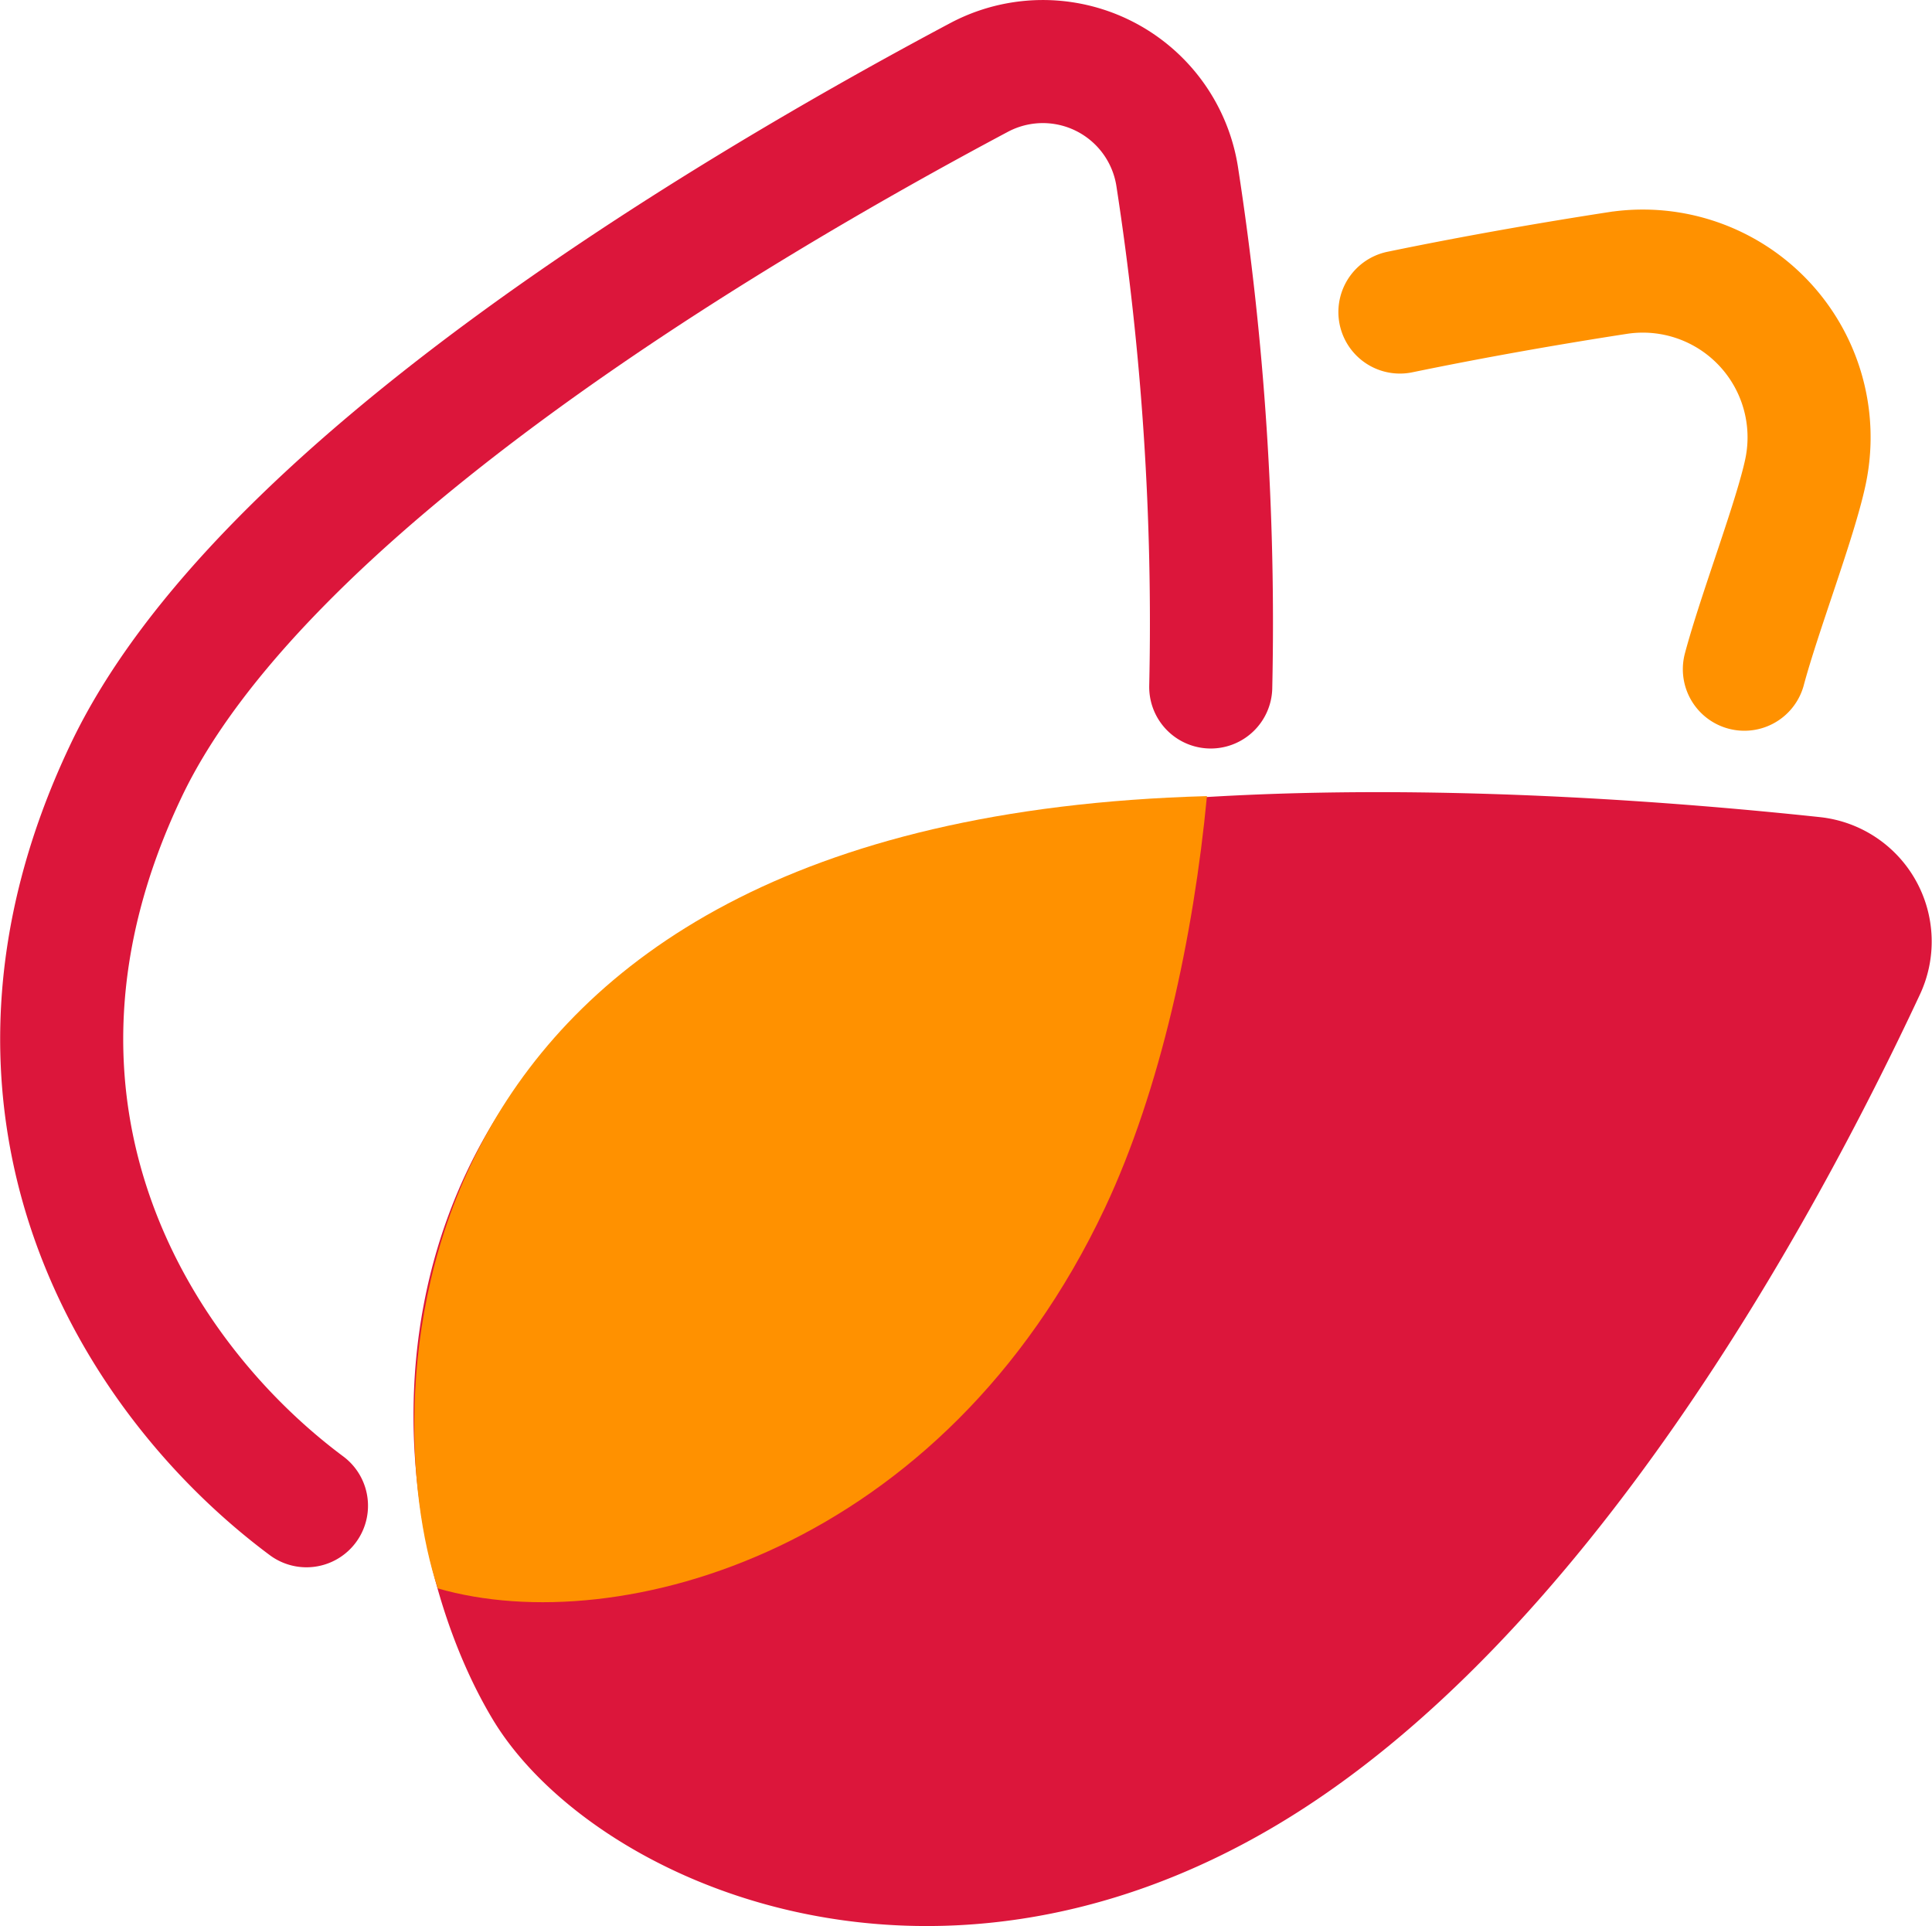 <svg xmlns="http://www.w3.org/2000/svg" viewBox="0 0 213.14 212.46"><g id="Layer_2" data-name="Layer 2"><g id="Layer_1-2" data-name="Layer 1"><path d="M200.8,90.14a13.8,13.8,0,0,1,11,19.58c-11.77,25.18-36.86,71.22-70.77,91.5-38.78,23.2-76.14,6.06-86.71-11.62-12.08-20.19-17.35-64,23.71-88.52C108.13,83.09,169.89,86.84,200.8,90.14Z" style="fill:#dc163b"/><path d="M33.81,166.1c-19-14.14-37.48-43.91-20-80.88C28.43,54.11,80.13,23.38,108,8.55a15,15,0,0,1,21.88,11,322.23,322.23,0,0,1,3.69,56.23" style="fill:none;stroke:#dc163b;stroke-linecap:round;stroke-miterlimit:10;stroke-width:13.576px"/><path d="M133.15,87.82c-1.46,15.4-5.12,32.42-11.26,45.44C104.11,171,68.38,181,48.3,175.22,41.51,154.86,41.51,90.37,133.15,87.82Z" style="fill:#ff9100"/><path d="M154.44,34.42c8.69-1.79,16.88-3.2,24-4.3a18.34,18.34,0,0,1,20.74,21.93c-1.13,5.32-5.06,15.49-6.74,21.77" style="fill:none;stroke:#ff9100;stroke-linecap:round;stroke-miterlimit:10;stroke-width:13.576px"/></g></g></svg>